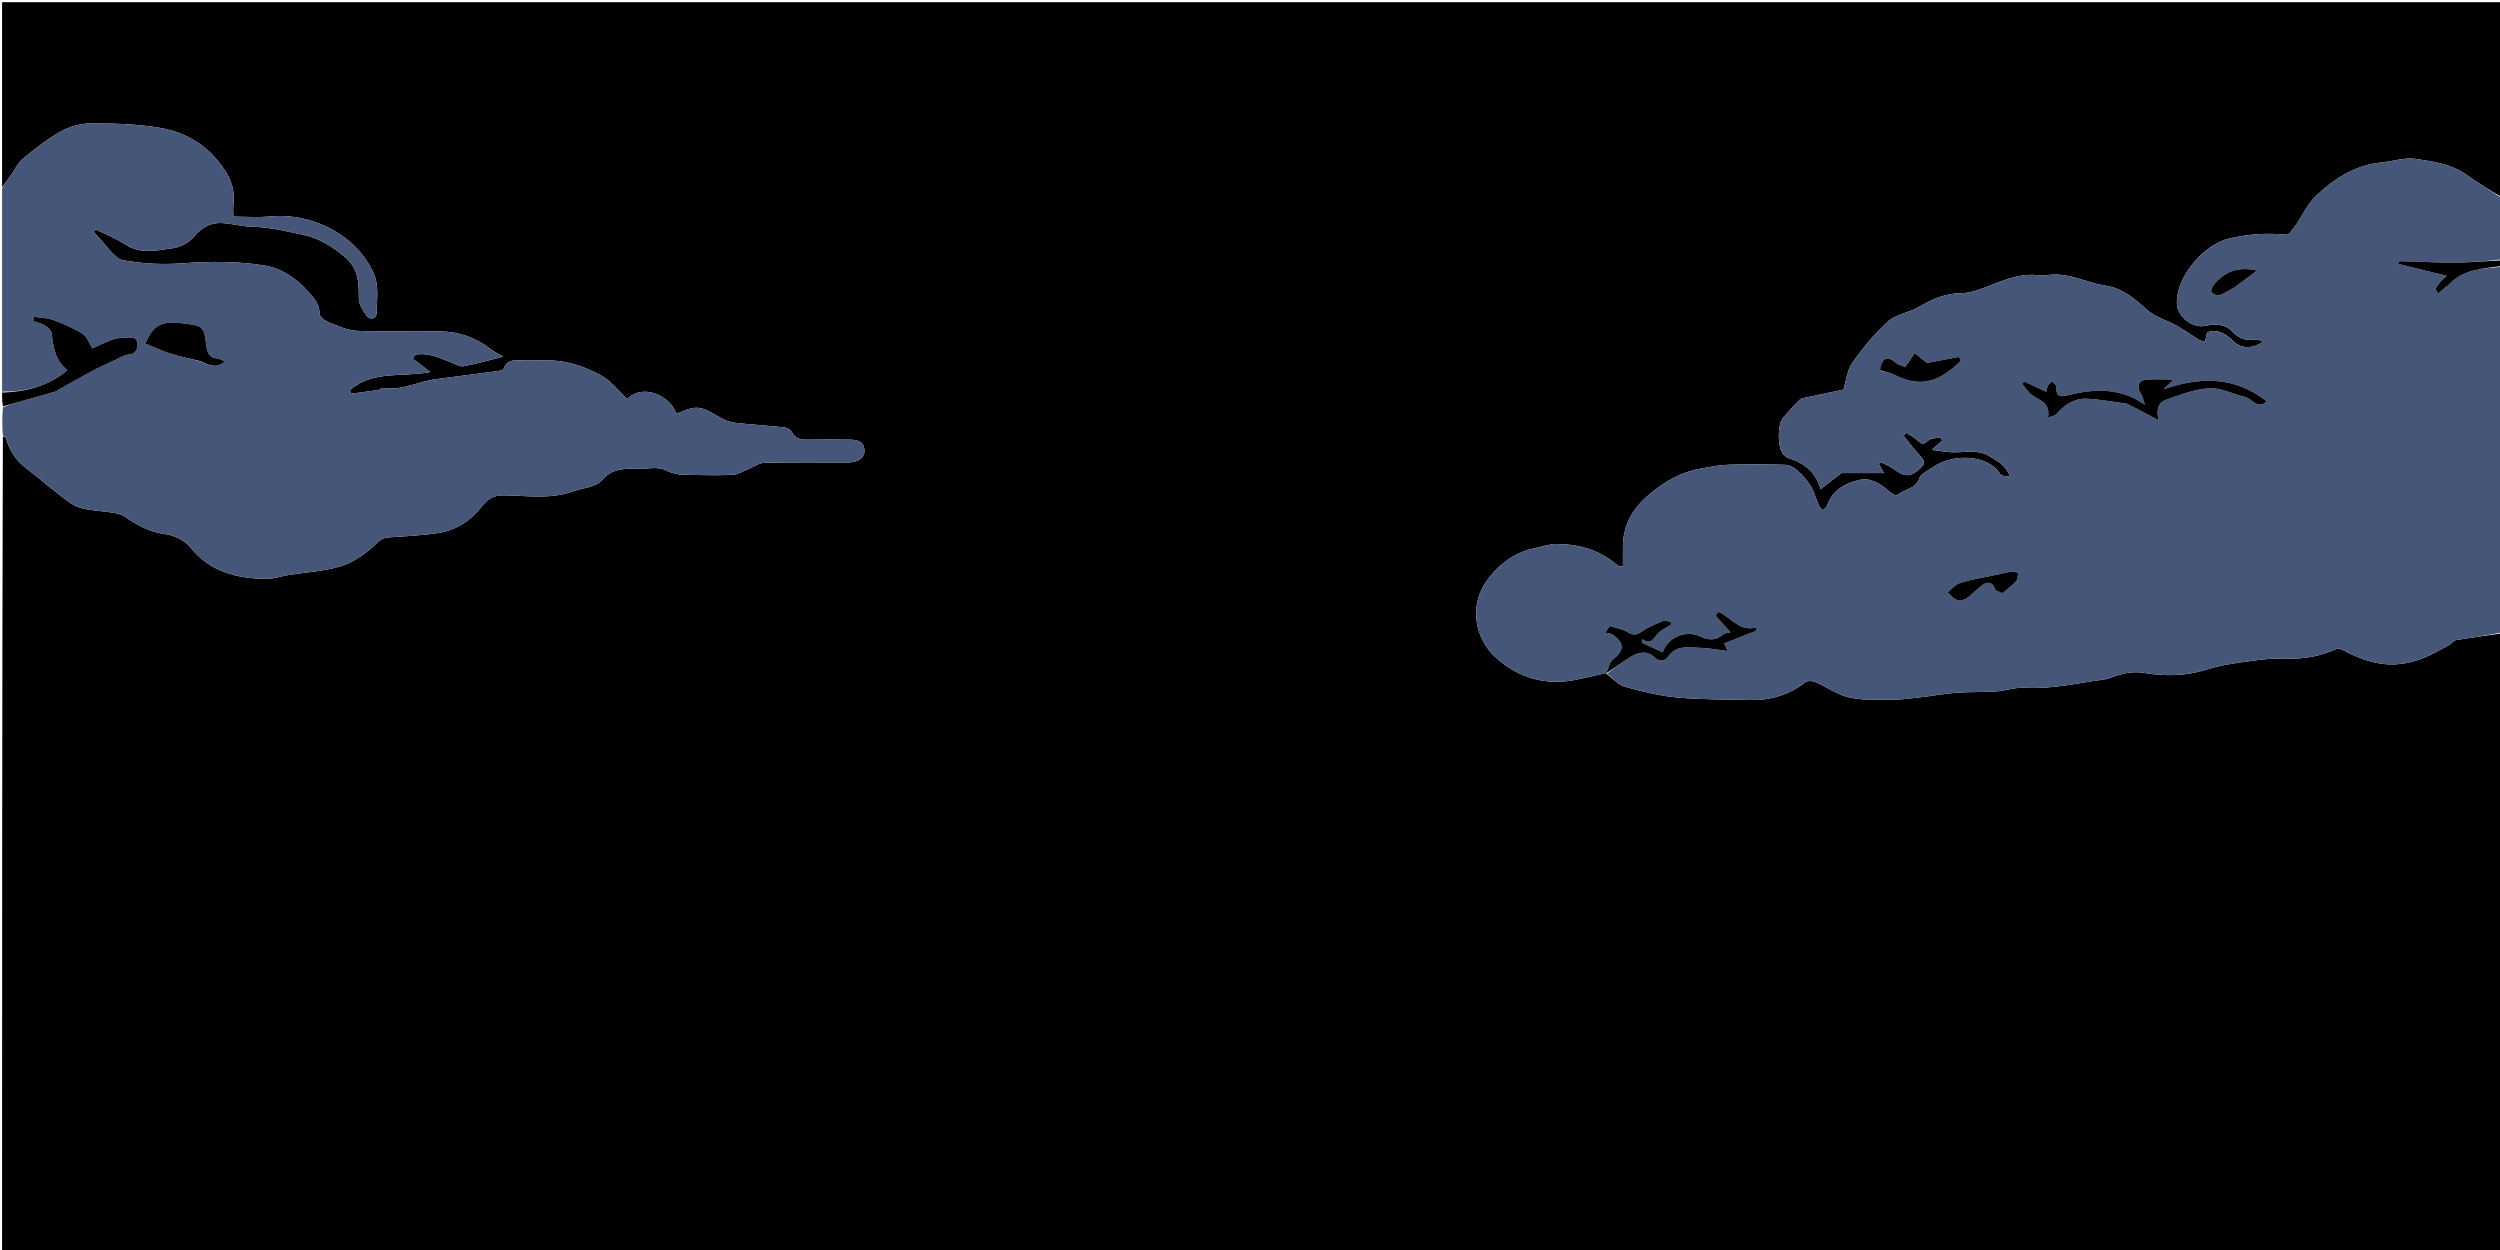 <svg version="1.1" id="Layer_1" xmlns="http://www.w3.org/2000/svg" xmlns:xlink="http://www.w3.org/1999/xlink" x="0px" y="0px"
	 width="100%" viewBox="0 0 1200 600" enable-background="new 0 0 1200 600" xml:space="preserve">
<path fill="#000000" opacity="1" stroke="none" 
	d="
M1201,304 
	C1201,402.978 1201,501.956 1201,600.967 
	C801.112,600.967 401.223,600.967 1,600.967 
	C1,470.641 1,340.282 1.376,209.507 
	C2.142,209.551 2.733,209.95 2.893,210.479 
	C4.629,216.244 7.619,221.054 12.535,224.747 
	C17.878,228.76 22.877,233.23 28.198,237.274 
	C31.392,239.701 34.658,242.531 38.357,243.676 
	C43.322,245.212 48.754,245.186 53.949,246.053 
	C56.063,246.406 58.368,246.918 60.088,248.089 
	C65.908,252.048 71.678,255.403 79.04,256.329 
	C83.35,256.872 88.588,259.226 91.189,262.519 
	C100.709,274.571 113.575,277.608 127.685,277.889 
	C131.284,277.96 134.9,276.593 138.528,276.004 
	C147.018,274.625 155.819,274.256 163.917,271.671 
	C169.948,269.746 175.692,265.635 180.327,261.203 
	C182.454,259.17 183.866,258.137 186.597,257.951 
	C194.55,257.408 202.551,257.041 210.415,255.835 
	C218.992,254.52 225.807,249.99 231.317,243.055 
	C233.572,240.218 236.391,237.717 241.32,237.751 
	C252.422,237.826 263.73,239.805 274.648,235.984 
	C279.504,234.284 285.906,233.918 288.858,230.543 
	C294.051,224.607 299.91,224.916 306.289,225.011 
	C310.774,225.077 316.003,223.842 319.551,225.727 
	C323.92,228.048 327.983,227.89 332.308,227.969 
	C338.804,228.088 345.319,228.257 351.793,227.87 
	C354.31,227.72 356.75,226.145 359.206,225.17 
	C361.789,224.144 364.33,222.205 366.923,222.144 
	C380.245,221.833 393.578,222.022 406.906,221.986 
	C412.025,221.972 415.194,219.713 414.925,216.041 
	C414.578,211.313 410.818,211.098 407.306,211.034 
	C401.31,210.924 395.31,210.93 389.313,211.027 
	C385.709,211.085 382.215,211.435 380.111,207.406 
	C379.538,206.308 377.834,205.297 376.55,205.157 
	C368.617,204.293 360.639,203.832 352.713,202.913 
	C350.288,202.632 347.811,201.636 345.656,200.434 
	C341.249,197.975 337.145,194.671 331.637,196.049 
	C329.241,196.649 326.967,197.735 324.637,198.6 
	C321.915,190.141 308.677,183.787 301.087,191.515 
	C296.867,187.622 293.206,182.697 288.311,180.082 
	C280.409,175.861 271.788,172.832 262.486,172.99 
	C258.988,173.05 255.487,172.957 251.989,173.012 
	C248.014,173.074 243.484,171.828 241.649,177.261 
	C241.52,177.643 240.533,177.853 239.917,177.936 
	C229.744,179.31 219.573,180.7 209.388,181.984 
	C200.704,183.079 192.604,187.778 183.469,186.181 
	C183.012,186.101 182.449,187.042 181.878,187.129 
	C177.374,187.812 172.857,188.402 168.344,189.022 
	C168.245,188.39 168.146,187.759 168.047,187.127 
	C179.102,177.655 193.328,181.179 206.542,178.569 
	C203.609,176.323 200.826,174.192 198.044,172.062 
	C198.503,171.459 198.962,170.856 199.421,170.253 
	C205.796,169.107 211.39,172.014 217.135,174.215 
	C218.922,174.9 220.938,176.111 222.602,175.791 
	C228.689,174.624 234.672,172.913 241.573,171.187 
	C238.992,169.667 237.057,168.793 235.43,167.522 
	C228.304,161.956 220.15,159.203 211.236,159.056 
	C198.009,158.839 184.764,159.33 171.553,158.817 
	C167.065,158.643 162.559,156.599 158.261,154.904 
	C156.296,154.129 153.344,152.092 153.379,150.693 
	C153.504,145.823 150.54,143.016 147.835,139.901 
	C142.398,133.643 134.9,128.791 127.627,127.557 
	C114.606,125.348 100.964,125.403 87.718,126.379 
	C77.819,127.108 68.28,126.625 58.697,124.821 
	C57.032,124.507 55.484,122.916 54.155,121.632 
	C52.372,119.909 50.863,117.902 49.219,116.033 
	C47.762,114.377 46.281,112.743 44.81,111.1 
	C45.187,110.769 45.564,110.438 45.94,110.107 
	C50.727,112.506 55.787,114.486 60.238,117.399 
	C67.698,122.281 75.582,120.078 83.187,119.092 
	C86.848,118.616 91.062,116.192 93.423,113.328 
	C97.12,108.844 101.347,106.766 106.765,107.079 
	C111.573,107.356 116.333,108.75 121.131,108.853 
	C129.539,109.032 137.529,111.02 145.68,112.741 
	C153.342,114.359 159.164,118.224 165.064,122.919 
	C171.892,128.352 172.304,135.264 172.228,143.018 
	C172.198,145.983 174.229,149.363 176.219,151.829 
	C177.821,153.813 180.798,152.898 180.802,150.153 
	C180.81,143.533 182.182,136.838 178.981,130.336 
	C173.51,119.224 164.444,111.801 153.547,107.426 
	C146.187,104.472 137.89,103.069 129.503,103.893 
	C123.811,104.453 118.02,104 112.001,104 
	C112.001,101.391 111.812,99.709 112.031,98.081 
	C113.342,88.342 108.09,80.822 102.251,74.572 
	C95.435,67.275 85.976,62.797 76.13,61.229 
	C65.408,59.521 54.389,59.209 43.502,59.236 
	C38.7,59.248 33.427,60.743 29.216,63.087 
	C22.783,66.67 16.867,71.308 11.173,76.032 
	C8.547,78.211 6.967,81.65 4.914,84.519 
	C3.608,86.345 2.305,88.173 1,90 
	C1,60.342 1,30.685 1,1.053 
	C401,1.053 801,1.053 1201,1.053 
	C1201,32.096 1201,63.087 1200.639,94.515 
	C1194.721,91.208 1189.102,87.553 1183.624,83.696 
	C1176.381,78.596 1167.779,77.527 1159.509,76.274 
	C1154.281,75.481 1148.664,77.433 1143.204,77.962 
	C1130.542,79.188 1120.45,85.742 1111.619,94.089 
	C1107.586,97.901 1105.236,103.464 1101.94,108.103 
	C1100.668,109.894 1098.734,112.823 1097.369,112.68 
	C1088.002,111.695 1079.142,112.334 1069.763,114.55 
	C1057.95,117.341 1044.039,133.14 1044.944,146.213 
	C1045.339,151.918 1052.402,157.598 1058.107,156.463 
	C1063.057,155.478 1067.909,155.171 1071.836,159.411 
	C1074.537,162.327 1077.888,163.633 1081.967,163.062 
	C1083.224,162.886 1084.578,163.397 1086.563,163.696 
	C1081.727,167.572 1075.916,167.429 1072.549,164.211 
	C1068.926,160.749 1065.101,157.576 1059.436,159.531 
	C1059.11,160.976 1058.797,162.366 1058.416,164.06 
	C1057.218,163.673 1056.224,163.541 1055.438,163.065 
	C1050.816,160.265 1046.478,156.843 1041.577,154.701 
	C1037.594,152.96 1033.815,151.589 1030.376,148.525 
	C1024.675,143.445 1018.933,138.342 1010.558,137.094 
	C1001.536,135.75 993.169,130.794 983.589,131.962 
	C981.454,132.222 979.253,132.121 977.097,131.978 
	C969.608,131.48 962.885,134.031 956.079,136.7 
	C951.322,138.565 946.249,140.698 941.299,140.745 
	C933.565,140.817 927.317,143.645 920.944,147.392 
	C916.326,150.106 910.204,150.8 906.388,154.22 
	C899.915,160.018 894.233,166.905 889.214,174.035 
	C886.609,177.736 886.135,182.938 884.831,187.042 
	C878.432,188.37 871.886,189.702 865.359,191.12 
	C864.617,191.281 863.849,191.804 863.315,192.369 
	C860.807,195.029 858.319,197.713 855.931,200.48 
	C853.026,203.847 853.154,215.198 856.103,218.243 
	C856.757,218.918 857.57,219.612 858.439,219.877 
	C866.047,222.2 871.639,226.568 873.834,234.823 
	C877.698,231.843 881.489,228.919 883.866,227.085 
	C891.733,227.085 898.059,227.085 904.299,227.085 
	C903.577,225.837 902.724,224.363 901.872,222.889 
	C902.196,222.538 902.52,222.188 902.845,221.837 
	C904.202,222.5 905.577,223.127 906.912,223.832 
	C911.075,226.029 914.391,230.763 920.228,226.075 
	C924.038,223.016 924.716,222.107 921.137,218.204 
	C918.507,215.336 916.181,212.189 913.719,209.166 
	C914.135,208.678 914.551,208.19 914.968,207.702 
	C916.732,208.854 918.68,209.806 920.212,211.211 
	C922.011,212.861 923.109,213.857 925.431,211.527 
	C926.722,210.231 929.496,210.414 931.601,209.93 
	C931.802,210.477 932.003,211.023 932.203,211.569 
	C930.867,212.735 929.531,213.901 927.197,215.937 
	C930.663,216.389 932.997,216.745 935.343,216.99 
	C941.935,217.678 948.911,215.189 955.098,219.042 
	C958.91,221.417 963.034,223.626 964.736,228.584 
	C962.959,228.669 960.816,228.601 960.149,227.574 
	C953.527,217.387 936.285,218.089 927.862,224.27 
	C925.59,225.937 922.082,227.249 921.367,229.447 
	C919.572,234.968 913.877,234.594 910.649,237.735 
	C910.284,238.09 907.933,236.93 906.926,236.009 
	C902.855,232.283 897.966,229.18 892.709,230.329 
	C885.833,231.831 879.479,235.25 876.936,242.886 
	C876.664,243.704 875.519,244.232 874.779,244.895 
	C874.175,244.081 873.394,243.345 873,242.441 
	C871.666,239.382 870.847,236.03 869.114,233.234 
	C867.332,230.357 864.905,227.784 862.378,225.501 
	C860.966,224.225 858.794,223.161 856.935,223.112 
	C847.778,222.871 838.604,222.797 829.45,223.088 
	C824.992,223.229 820.543,224.179 816.127,224.971 
	C806.595,226.679 798.666,231.315 791.316,237.622 
	C783.423,244.395 778.92,252.361 778.997,262.809 
	C779.019,265.815 779,268.822 779,271.8 
	C777.726,271.8 777.539,271.849 777.399,271.79 
	C776.968,271.608 776.487,271.462 776.143,271.166 
	C767.792,263.988 757.862,261.163 747.117,261.106 
	C743.846,261.089 740.577,262.375 737.293,262.993 
	C728.083,264.727 721,269.609 715.091,276.849 
	C704.02,290.414 708.331,306.803 717.939,315.57 
	C728.49,325.198 741.772,329.314 756.431,326.285 
	C761.314,325.277 766.176,324.162 771.017,323.063 
	C770.986,323.03 770.92,322.969 771.064,323.301 
	C774.152,325.713 776.824,328.768 780.095,329.682 
	C788.271,331.967 796.65,334.028 805.074,334.804 
	C816.622,335.868 828.287,335.672 839.903,335.997 
	C849.801,336.274 858.703,333.585 866.604,327.438 
	C867.631,326.639 870.03,326.802 871.414,327.4 
	C876.876,329.761 881.954,333.534 887.615,334.778 
	C894.3,336.246 901.441,335.861 908.383,335.854 
	C912.986,335.849 917.599,335.187 922.189,334.656 
	C927.759,334.011 933.289,332.931 938.872,332.522 
	C945.266,332.053 951.711,332.311 958.108,331.879 
	C962.577,331.578 967.044,329.904 971.441,330.145 
	C982.888,330.771 993.971,328.63 1005.129,326.851 
	C1007.561,326.463 1010.097,326.334 1012.385,325.521 
	C1017.747,323.617 1023.006,321.98 1028.87,322.96 
	C1039.148,324.677 1049.249,324.601 1059.447,321.318 
	C1066.648,318.999 1074.359,318.126 1081.907,317.069 
	C1087.291,316.315 1092.799,315.893 1098.222,316.101 
	C1106.522,316.419 1114.249,314.776 1121.751,311.377 
	C1122.583,311 1124.117,311.765 1125.158,312.317 
	C1132.968,316.457 1141.171,319.362 1150.092,318.887 
	C1154.197,318.669 1158.404,317.684 1162.263,316.241 
	C1166.81,314.54 1171.057,312.017 1175.377,309.741 
	C1176.64,309.075 1177.611,307.475 1178.879,307.26 
	C1186.226,306.015 1193.621,305.056 1201,304 
z"/>
<path fill="#455679" opacity="1" stroke="none" 
	d="
M1201,303.531 
	C1193.621,305.056 1186.226,306.015 1178.879,307.26 
	C1177.611,307.475 1176.64,309.075 1175.377,309.741 
	C1171.057,312.017 1166.81,314.54 1162.263,316.241 
	C1158.404,317.684 1154.197,318.669 1150.092,318.887 
	C1141.171,319.362 1132.968,316.457 1125.158,312.317 
	C1124.117,311.765 1122.583,311 1121.751,311.377 
	C1114.249,314.776 1106.522,316.419 1098.222,316.101 
	C1092.799,315.893 1087.291,316.315 1081.907,317.069 
	C1074.359,318.126 1066.648,318.999 1059.447,321.318 
	C1049.249,324.601 1039.148,324.677 1028.87,322.96 
	C1023.006,321.98 1017.747,323.617 1012.385,325.521 
	C1010.097,326.334 1007.561,326.463 1005.129,326.851 
	C993.971,328.63 982.888,330.771 971.441,330.145 
	C967.044,329.904 962.577,331.578 958.108,331.879 
	C951.711,332.311 945.266,332.053 938.872,332.522 
	C933.289,332.931 927.759,334.011 922.189,334.656 
	C917.599,335.187 912.986,335.849 908.383,335.854 
	C901.441,335.861 894.3,336.246 887.615,334.778 
	C881.954,333.534 876.876,329.761 871.414,327.4 
	C870.03,326.802 867.631,326.639 866.604,327.438 
	C858.703,333.585 849.801,336.274 839.903,335.997 
	C828.287,335.672 816.622,335.868 805.074,334.804 
	C796.65,334.028 788.271,331.967 780.095,329.682 
	C776.824,328.768 774.152,325.713 771.443,323.303 
	C775.445,320.334 779.072,317.457 783.019,315.125 
	C786.602,313.007 790.706,312.167 794.073,315.463 
	C796.552,317.891 799.185,317.344 800.525,315.375 
	C804.565,309.438 810.435,310.833 815.893,310.94 
	C820.179,311.024 824.449,311.912 829.164,312.498 
	C828.759,311.353 828.589,310.747 828.331,310.182 
	C828.067,309.604 827.717,309.066 827.596,308.851 
	C832.951,306.738 837.965,304.759 842.979,302.781 
	C843.081,302.197 843.183,301.613 843.285,301.03 
	C834.97,303.723 830.998,296.181 824.866,293.729 
	C824.379,294.312 823.893,294.895 823.407,295.478 
	C825.803,298.129 828.2,300.781 830.63,303.469 
	C829.41,303.831 827.897,303.861 827.001,304.62 
	C823.341,307.72 820.118,307.348 815.75,305.354 
	C808.824,302.193 799.992,306.412 798.148,313.168 
	C794.77,311.59 791.474,310.051 788.177,308.511 
	C788.265,307.952 788.353,307.393 788.441,306.835 
	C792.442,309.548 793.589,306.599 795.576,304.351 
	C797.337,302.359 800.068,301.226 802.371,299.714 
	C802.148,299.25 801.924,298.786 801.701,298.323 
	C800.426,298.26 798.971,297.767 797.909,298.213 
	C794.521,299.633 791.014,301.033 788.059,303.148 
	C785.451,305.016 783.723,304.982 781.04,303.334 
	C778.59,301.829 775.489,301.381 772.675,300.466 
	C771.944,301.543 771.213,302.62 770.481,303.697 
	C771.64,303.95 773.027,303.88 773.922,304.51 
	C779.927,308.739 779.76,312.027 774.217,316.558 
	C772.516,317.948 772.069,320.874 771.047,323.096 
	C766.176,324.162 761.314,325.277 756.431,326.285 
	C741.772,329.314 728.49,325.198 717.939,315.57 
	C708.331,306.803 704.02,290.414 715.091,276.849 
	C721,269.609 728.083,264.727 737.293,262.993 
	C740.577,262.375 743.846,261.089 747.117,261.106 
	C757.862,261.163 767.792,263.988 776.143,271.166 
	C776.487,271.462 776.968,271.608 777.399,271.79 
	C777.539,271.849 777.726,271.8 779,271.8 
	C779,268.822 779.019,265.815 778.997,262.809 
	C778.92,252.361 783.423,244.395 791.316,237.622 
	C798.666,231.315 806.595,226.679 816.127,224.971 
	C820.543,224.179 824.992,223.229 829.45,223.088 
	C838.604,222.797 847.778,222.871 856.935,223.112 
	C858.794,223.161 860.966,224.225 862.378,225.501 
	C864.905,227.784 867.332,230.357 869.114,233.234 
	C870.847,236.03 871.666,239.382 873,242.441 
	C873.394,243.345 874.175,244.081 874.779,244.895 
	C875.519,244.232 876.664,243.704 876.936,242.886 
	C879.479,235.25 885.833,231.831 892.709,230.329 
	C897.966,229.18 902.855,232.283 906.926,236.009 
	C907.933,236.93 910.284,238.09 910.649,237.735 
	C913.877,234.594 919.572,234.968 921.367,229.447 
	C922.082,227.249 925.59,225.937 927.862,224.27 
	C936.285,218.089 953.527,217.387 960.149,227.574 
	C960.816,228.601 962.959,228.669 964.736,228.584 
	C963.034,223.626 958.91,221.417 955.098,219.042 
	C948.911,215.189 941.935,217.678 935.343,216.99 
	C932.997,216.745 930.663,216.389 927.197,215.937 
	C929.531,213.901 930.867,212.735 932.203,211.569 
	C932.003,211.023 931.802,210.477 931.601,209.93 
	C929.496,210.414 926.722,210.231 925.431,211.527 
	C923.109,213.857 922.011,212.861 920.212,211.211 
	C918.68,209.806 916.732,208.854 914.968,207.702 
	C914.551,208.19 914.135,208.678 913.719,209.166 
	C916.181,212.189 918.507,215.336 921.137,218.204 
	C924.716,222.107 924.038,223.016 920.228,226.075 
	C914.391,230.763 911.075,226.029 906.912,223.832 
	C905.577,223.127 904.202,222.5 902.845,221.837 
	C902.52,222.188 902.196,222.538 901.872,222.889 
	C902.724,224.363 903.577,225.837 904.299,227.085 
	C898.059,227.085 891.733,227.085 883.866,227.085 
	C881.489,228.919 877.698,231.843 873.834,234.823 
	C871.639,226.568 866.047,222.2 858.439,219.877 
	C857.57,219.612 856.757,218.918 856.103,218.243 
	C853.154,215.198 853.026,203.847 855.931,200.48 
	C858.319,197.713 860.807,195.029 863.315,192.369 
	C863.849,191.804 864.617,191.281 865.359,191.12 
	C871.886,189.702 878.432,188.37 884.831,187.042 
	C886.135,182.938 886.609,177.736 889.214,174.035 
	C894.233,166.905 899.915,160.018 906.388,154.22 
	C910.204,150.8 916.326,150.106 920.944,147.392 
	C927.317,143.645 933.565,140.817 941.299,140.745 
	C946.249,140.698 951.322,138.565 956.079,136.7 
	C962.885,134.031 969.608,131.48 977.097,131.978 
	C979.253,132.121 981.454,132.222 983.589,131.962 
	C993.169,130.794 1001.536,135.75 1010.558,137.094 
	C1018.933,138.342 1024.675,143.445 1030.376,148.525 
	C1033.815,151.589 1037.594,152.96 1041.577,154.701 
	C1046.478,156.843 1050.816,160.265 1055.438,163.065 
	C1056.224,163.541 1057.218,163.673 1058.416,164.06 
	C1058.797,162.366 1059.11,160.976 1059.436,159.531 
	C1065.101,157.576 1068.926,160.749 1072.549,164.211 
	C1075.916,167.429 1081.727,167.572 1086.563,163.696 
	C1084.578,163.397 1083.224,162.886 1081.967,163.062 
	C1077.888,163.633 1074.537,162.327 1071.836,159.411 
	C1067.909,155.171 1063.057,155.478 1058.107,156.463 
	C1052.402,157.598 1045.339,151.918 1044.944,146.213 
	C1044.039,133.14 1057.95,117.341 1069.763,114.55 
	C1079.142,112.334 1088.002,111.695 1097.369,112.68 
	C1098.734,112.823 1100.668,109.894 1101.94,108.103 
	C1105.236,103.464 1107.586,97.901 1111.619,94.089 
	C1120.45,85.742 1130.542,79.188 1143.204,77.962 
	C1148.664,77.433 1154.281,75.481 1159.509,76.274 
	C1167.779,77.527 1176.381,78.596 1183.624,83.696 
	C1189.102,87.553 1194.721,91.208 1200.639,94.976 
	C1201,104.688 1201,114.375 1200.532,124.531 
	C1193.82,125.353 1187.577,125.712 1181.332,126.056 
	C1179.933,126.134 1178.528,126.243 1177.13,126.198 
	C1168.74,125.927 1160.353,125.605 1151.962,125.363 
	C1151.693,125.356 1151.403,126.032 1150.929,126.636 
	C1158.461,128.48 1165.811,130.28 1174.43,132.391 
	C1172.576,134.074 1172.075,134.416 1171.721,134.872 
	C1170.791,136.073 1169.729,137.239 1169.138,138.6 
	C1168.928,139.083 1169.923,140.09 1170.368,140.858 
	C1171.441,139.919 1172.502,138.965 1173.592,138.046 
	C1174.091,137.625 1174.73,137.347 1175.163,136.873 
	C1182.164,129.207 1191.71,128.979 1201,128 
	C1201,186.354 1201,244.708 1201,303.531 
M1021.506,193.932 
	C1024.614,195.588 1027.723,197.241 1030.83,198.901 
	C1032.313,199.693 1033.789,200.498 1036.054,201.721 
	C1035.009,196.219 1035.945,193.193 1039.765,191.852 
	C1046.514,189.481 1053.48,186.753 1060.476,186.369 
	C1066.053,186.063 1071.776,189.167 1077.498,190.479 
	C1080.921,191.264 1083.314,196.746 1088.094,192.714 
	C1072.569,180.395 1055.808,180.847 1038.436,186.895 
	C1039.703,185.686 1040.971,184.476 1043.35,182.204 
	C1037.687,182.204 1033.659,181.839 1029.734,182.315 
	C1026.303,182.73 1025.539,186.071 1027.583,188.915 
	C1028.46,190.136 1028.698,191.816 1029.572,194.252 
	C1026.922,192.701 1025.513,191.723 1023.983,191.004 
	C1014.101,186.361 1003.529,186.946 993.658,189.501 
	C987.948,190.979 987.116,190.156 986.87,185.243 
	C986.833,184.501 985.586,183.819 984.898,183.109 
	C984.281,183.719 983.484,184.232 983.094,184.963 
	C982.617,185.858 982.48,186.935 982.159,188.066 
	C978.39,186.272 975.055,184.685 971.72,183.098 
	C971.35,183.467 970.979,183.836 970.609,184.205 
	C971.773,185.658 972.851,187.19 974.117,188.548 
	C977.418,192.089 984.555,192.315 983.023,200.476 
	C984.88,199.719 986.269,199.574 986.959,198.803 
	C990.906,194.396 995.615,191.125 1001.6,191.38 
	C1007.995,191.653 1014.348,192.913 1021.506,193.932 
M902.68,178.007 
	C904.699,178.526 906.902,178.69 908.708,179.622 
	C919.474,185.18 927.731,184.485 937.015,176.949 
	C938.463,175.774 939.814,174.479 941.209,173.24 
	C940.915,172.604 940.62,171.968 940.326,171.332 
	C935.441,172.253 930.556,173.175 924.945,174.233 
	C923.868,173.355 921.716,171.603 919.095,169.467 
	C917.553,171.729 916.251,173.639 914.569,176.106 
	C913.391,175.627 911.527,175.313 910.26,174.273 
	C905.896,170.69 903.425,171.563 902.68,178.007 
M961.732,284.459 
	C963.781,282.634 966.009,280.965 967.794,278.911 
	C968.58,278.007 968.465,276.32 968.758,274.988 
	C967.728,274.766 966.653,274.238 965.676,274.381 
	C963.039,274.768 960.444,275.441 957.832,276 
	C952.183,277.207 946.438,278.096 940.932,279.77 
	C938.608,280.477 936.786,282.836 934.832,284.368 
	C936.683,285.936 937.79,287.488 939.233,287.92 
	C940.623,288.337 942.71,288.092 943.877,287.268 
	C946.894,285.138 949.354,282.169 952.479,280.259 
	C954.061,279.292 956.581,279.468 957.455,282.535 
	C957.747,283.559 959.817,284.076 961.732,284.459 
M1073.067,137.5 
	C1076.157,135.207 1079.247,132.915 1083.406,129.83 
	C1073.743,127.722 1067.604,130.687 1062.647,136.642 
	C1061.864,137.582 1061.066,139.663 1061.513,140.216 
	C1062.281,141.165 1064.256,142.028 1065.31,141.677 
	C1067.833,140.84 1070.115,139.275 1073.067,137.5 
z"/>
<path fill="#455679" opacity="1" stroke="none" 
	d="
M1,90.469 
	C2.305,88.173 3.608,86.345 4.914,84.519 
	C6.967,81.65 8.547,78.211 11.173,76.032 
	C16.867,71.308 22.783,66.67 29.216,63.087 
	C33.427,60.743 38.7,59.248 43.502,59.236 
	C54.389,59.209 65.408,59.521 76.13,61.229 
	C85.976,62.797 95.435,67.275 102.251,74.572 
	C108.09,80.822 113.342,88.342 112.031,98.081 
	C111.812,99.709 112.001,101.391 112.001,104 
	C118.02,104 123.811,104.453 129.503,103.893 
	C137.89,103.069 146.187,104.472 153.547,107.426 
	C164.444,111.801 173.51,119.224 178.981,130.336 
	C182.182,136.838 180.81,143.533 180.802,150.153 
	C180.798,152.898 177.821,153.813 176.219,151.829 
	C174.229,149.363 172.198,145.983 172.228,143.018 
	C172.304,135.264 171.892,128.352 165.064,122.919 
	C159.164,118.224 153.342,114.359 145.68,112.741 
	C137.529,111.02 129.539,109.032 121.131,108.853 
	C116.333,108.75 111.573,107.356 106.765,107.079 
	C101.347,106.766 97.12,108.844 93.423,113.328 
	C91.062,116.192 86.848,118.616 83.187,119.092 
	C75.582,120.078 67.698,122.281 60.238,117.399 
	C55.787,114.486 50.727,112.506 45.94,110.107 
	C45.564,110.438 45.187,110.769 44.81,111.1 
	C46.281,112.743 47.762,114.377 49.219,116.033 
	C50.863,117.902 52.372,119.909 54.155,121.632 
	C55.484,122.916 57.032,124.507 58.697,124.821 
	C68.28,126.625 77.819,127.108 87.718,126.379 
	C100.964,125.403 114.606,125.348 127.627,127.557 
	C134.9,128.791 142.398,133.643 147.835,139.901 
	C150.54,143.016 153.504,145.823 153.379,150.693 
	C153.344,152.092 156.296,154.129 158.261,154.904 
	C162.559,156.599 167.065,158.643 171.553,158.817 
	C184.764,159.33 198.009,158.839 211.236,159.056 
	C220.15,159.203 228.304,161.956 235.43,167.522 
	C237.057,168.793 238.992,169.667 241.573,171.187 
	C234.672,172.913 228.689,174.624 222.602,175.791 
	C220.938,176.111 218.922,174.9 217.135,174.215 
	C211.39,172.014 205.796,169.107 199.421,170.253 
	C198.962,170.856 198.503,171.459 198.044,172.062 
	C200.826,174.192 203.609,176.323 206.542,178.569 
	C193.328,181.179 179.102,177.655 168.047,187.127 
	C168.146,187.759 168.245,188.39 168.344,189.022 
	C172.857,188.402 177.374,187.812 181.878,187.129 
	C182.449,187.042 183.012,186.101 183.469,186.181 
	C192.604,187.778 200.704,183.079 209.388,181.984 
	C219.573,180.7 229.744,179.31 239.917,177.936 
	C240.533,177.853 241.52,177.643 241.649,177.261 
	C243.484,171.828 248.014,173.074 251.989,173.012 
	C255.487,172.957 258.988,173.05 262.486,172.99 
	C271.788,172.832 280.409,175.861 288.311,180.082 
	C293.206,182.697 296.867,187.622 301.087,191.515 
	C308.677,183.787 321.915,190.141 324.637,198.6 
	C326.967,197.735 329.241,196.649 331.637,196.049 
	C337.145,194.671 341.249,197.975 345.656,200.434 
	C347.811,201.636 350.288,202.632 352.713,202.913 
	C360.639,203.832 368.617,204.293 376.55,205.157 
	C377.834,205.297 379.538,206.308 380.111,207.406 
	C382.215,211.435 385.709,211.085 389.313,211.027 
	C395.31,210.93 401.31,210.924 407.306,211.034 
	C410.818,211.098 414.578,211.313 414.925,216.041 
	C415.194,219.713 412.025,221.972 406.906,221.986 
	C393.578,222.022 380.245,221.833 366.923,222.144 
	C364.33,222.205 361.789,224.144 359.206,225.17 
	C356.75,226.145 354.31,227.72 351.793,227.87 
	C345.319,228.257 338.804,228.088 332.308,227.969 
	C327.983,227.89 323.92,228.048 319.551,225.727 
	C316.003,223.842 310.774,225.077 306.289,225.011 
	C299.91,224.916 294.051,224.607 288.858,230.543 
	C285.906,233.918 279.504,234.284 274.648,235.984 
	C263.73,239.805 252.422,237.826 241.32,237.751 
	C236.391,237.717 233.572,240.218 231.317,243.055 
	C225.807,249.99 218.992,254.52 210.415,255.835 
	C202.551,257.041 194.55,257.408 186.597,257.951 
	C183.866,258.137 182.454,259.17 180.327,261.203 
	C175.692,265.635 169.948,269.746 163.917,271.671 
	C155.819,274.256 147.018,274.625 138.528,276.004 
	C134.9,276.593 131.284,277.96 127.685,277.889 
	C113.575,277.608 100.709,274.571 91.189,262.519 
	C88.588,259.226 83.35,256.872 79.04,256.329 
	C71.678,255.403 65.908,252.048 60.088,248.089 
	C58.368,246.918 56.063,246.406 53.949,246.053 
	C48.754,245.186 43.322,245.212 38.357,243.676 
	C34.658,242.531 31.392,239.701 28.198,237.274 
	C22.877,233.23 17.878,228.76 12.535,224.747 
	C7.619,221.054 4.629,216.244 2.893,210.479 
	C2.733,209.95 2.142,209.551 1.376,209.046 
	C1,204.643 1,200.286 1.416,195.464 
	C4.105,194.337 6.375,193.663 8.653,193.015 
	C14.829,191.259 21.011,189.52 27.183,187.749 
	C27.462,187.669 27.644,187.298 27.917,187.145 
	C33.374,184.093 38.801,180.982 44.315,178.035 
	C47.64,176.258 51.084,174.697 54.509,173.116 
	C56.909,172.008 59.299,170.433 61.817,170.143 
	C64.896,169.788 65.781,168.3 65.962,165.702 
	C66.164,162.804 64.564,161.818 61.953,162.02 
	C59.494,162.21 56.896,162.051 54.619,162.817 
	C50.818,164.096 47.223,165.989 44.33,167.273 
	C42.76,164.786 41.816,161.642 39.721,160.315 
	C35.343,157.541 30.463,155.44 25.581,153.623 
	C22.705,152.553 19.429,152.558 16.332,152.08 
	C16.189,152.779 16.046,153.479 15.903,154.179 
	C17.792,154.804 19.871,155.125 21.511,156.148 
	C22.929,157.032 24.695,158.627 24.844,160.059 
	C25.529,166.672 26.533,173.017 32.372,177.713 
	C22.98,185.486 12.443,188.107 1,188 
	C1,155.646 1,123.292 1,90.469 
M96.821,173.718 
	C101.833,176.2 104.593,176.23 107.923,173.587 
	C106.605,173.021 105.48,172.177 104.304,172.098 
	C100.577,171.849 99.433,169.226 99.074,166.315 
	C97.973,157.387 97.831,156.418 89.308,155.386 
	C79.462,154.194 74.146,154.179 69.8,164.925 
	C73.908,166.582 77.931,168.51 82.145,169.823 
	C86.73,171.251 91.492,172.106 96.821,173.718 
z"/>
<path fill="#000000" opacity="1" stroke="none" 
	d="
M1,188.438 
	C12.443,188.107 22.98,185.486 32.372,177.713 
	C26.533,173.017 25.529,166.672 24.844,160.059 
	C24.695,158.627 22.929,157.032 21.511,156.148 
	C19.871,155.125 17.792,154.804 15.903,154.179 
	C16.046,153.479 16.189,152.779 16.332,152.08 
	C19.429,152.558 22.705,152.553 25.581,153.623 
	C30.463,155.44 35.343,157.541 39.721,160.315 
	C41.816,161.642 42.76,164.786 44.33,167.273 
	C47.223,165.989 50.818,164.096 54.619,162.817 
	C56.896,162.051 59.494,162.21 61.953,162.02 
	C64.564,161.818 66.164,162.804 65.962,165.702 
	C65.781,168.3 64.896,169.788 61.817,170.143 
	C59.299,170.433 56.909,172.008 54.509,173.116 
	C51.084,174.697 47.64,176.258 44.315,178.035 
	C38.801,180.982 33.374,184.093 27.917,187.145 
	C27.644,187.298 27.462,187.669 27.183,187.749 
	C21.011,189.52 14.829,191.259 8.653,193.015 
	C6.375,193.663 4.105,194.337 1.416,194.999 
	C1,192.958 1,190.917 1,188.438 
z"/>
<path fill="#000000" opacity="1" stroke="none" 
	d="
M1201,127.625 
	C1191.71,128.979 1182.164,129.207 1175.163,136.873 
	C1174.73,137.347 1174.091,137.625 1173.592,138.046 
	C1172.502,138.965 1171.441,139.919 1170.368,140.858 
	C1169.923,140.09 1168.928,139.083 1169.138,138.6 
	C1169.729,137.239 1170.791,136.073 1171.721,134.872 
	C1172.075,134.416 1172.576,134.074 1174.43,132.391 
	C1165.811,130.28 1158.461,128.48 1150.929,126.636 
	C1151.403,126.032 1151.693,125.356 1151.962,125.363 
	C1160.353,125.605 1168.74,125.927 1177.13,126.198 
	C1178.528,126.243 1179.933,126.134 1181.332,126.056 
	C1187.577,125.712 1193.82,125.353 1200.532,125 
	C1201,125.75 1201,126.5 1201,127.625 
z"/>
<path fill="#000000" opacity="1" stroke="none" 
	d="
M1021.112,193.837 
	C1014.348,192.913 1007.995,191.653 1001.6,191.38 
	C995.615,191.125 990.906,194.396 986.959,198.803 
	C986.269,199.574 984.88,199.719 983.023,200.476 
	C984.555,192.315 977.418,192.089 974.117,188.548 
	C972.851,187.19 971.773,185.658 970.609,184.205 
	C970.979,183.836 971.35,183.467 971.72,183.098 
	C975.055,184.685 978.39,186.272 982.159,188.066 
	C982.48,186.935 982.617,185.858 983.094,184.963 
	C983.484,184.232 984.281,183.719 984.898,183.109 
	C985.586,183.819 986.833,184.501 986.87,185.243 
	C987.116,190.156 987.948,190.979 993.658,189.501 
	C1003.529,186.946 1014.101,186.361 1023.983,191.004 
	C1025.513,191.723 1026.922,192.701 1029.572,194.252 
	C1028.698,191.816 1028.46,190.136 1027.583,188.915 
	C1025.539,186.071 1026.303,182.73 1029.734,182.315 
	C1033.659,181.839 1037.687,182.204 1043.35,182.204 
	C1040.971,184.476 1039.703,185.686 1038.436,186.895 
	C1055.808,180.847 1072.569,180.395 1088.094,192.714 
	C1083.314,196.746 1080.921,191.264 1077.498,190.479 
	C1071.776,189.167 1066.053,186.063 1060.476,186.369 
	C1053.48,186.753 1046.514,189.481 1039.765,191.852 
	C1035.945,193.193 1035.009,196.219 1036.054,201.721 
	C1033.789,200.498 1032.313,199.693 1030.83,198.901 
	C1027.723,197.241 1024.614,195.588 1021.112,193.837 
z"/>
<path fill="#000000" opacity="1" stroke="none" 
	d="
M771.017,323.063 
	C772.069,320.874 772.516,317.948 774.217,316.558 
	C779.76,312.027 779.927,308.739 773.922,304.51 
	C773.027,303.88 771.64,303.95 770.481,303.697 
	C771.213,302.62 771.944,301.543 772.675,300.466 
	C775.489,301.381 778.59,301.829 781.04,303.334 
	C783.723,304.982 785.451,305.016 788.059,303.148 
	C791.014,301.033 794.521,299.633 797.909,298.213 
	C798.971,297.767 800.426,298.26 801.701,298.323 
	C801.924,298.786 802.148,299.25 802.371,299.714 
	C800.068,301.226 797.337,302.359 795.576,304.351 
	C793.589,306.599 792.442,309.548 788.441,306.835 
	C788.353,307.393 788.265,307.952 788.177,308.511 
	C791.474,310.051 794.77,311.59 798.148,313.168 
	C799.992,306.412 808.824,302.193 815.75,305.354 
	C820.118,307.348 823.341,307.72 827.001,304.62 
	C827.897,303.861 829.41,303.831 830.63,303.469 
	C828.2,300.781 825.803,298.129 823.407,295.478 
	C823.893,294.895 824.379,294.312 824.866,293.729 
	C830.998,296.181 834.97,303.723 843.285,301.03 
	C843.183,301.613 843.081,302.197 842.979,302.781 
	C837.965,304.759 832.951,306.738 827.596,308.851 
	C827.717,309.066 828.067,309.604 828.331,310.182 
	C828.589,310.747 828.759,311.353 829.164,312.498 
	C824.449,311.912 820.179,311.024 815.893,310.94 
	C810.435,310.833 804.565,309.438 800.525,315.375 
	C799.185,317.344 796.552,317.891 794.073,315.463 
	C790.706,312.167 786.602,313.007 783.019,315.125 
	C779.072,317.457 775.445,320.334 771.3,322.971 
	C770.92,322.969 770.986,323.03 771.017,323.063 
z"/>
<path fill="#000000" opacity="1" stroke="none" 
	d="
M902.453,177.688 
	C903.425,171.563 905.896,170.69 910.26,174.273 
	C911.527,175.313 913.391,175.627 914.569,176.106 
	C916.251,173.639 917.553,171.729 919.095,169.467 
	C921.716,171.603 923.868,173.355 924.945,174.233 
	C930.556,173.175 935.441,172.253 940.326,171.332 
	C940.62,171.968 940.915,172.604 941.209,173.24 
	C939.814,174.479 938.463,175.774 937.015,176.949 
	C927.731,184.485 919.474,185.18 908.708,179.622 
	C906.902,178.69 904.699,178.526 902.453,177.688 
z"/>
<path fill="#000000" opacity="1" stroke="none" 
	d="
M961.403,284.642 
	C959.817,284.076 957.747,283.559 957.455,282.535 
	C956.581,279.468 954.061,279.292 952.479,280.259 
	C949.354,282.169 946.894,285.138 943.877,287.268 
	C942.71,288.092 940.623,288.337 939.233,287.92 
	C937.79,287.488 936.683,285.936 934.832,284.368 
	C936.786,282.836 938.608,280.477 940.932,279.77 
	C946.438,278.096 952.183,277.207 957.832,276 
	C960.444,275.441 963.039,274.768 965.676,274.381 
	C966.653,274.238 967.728,274.766 968.758,274.988 
	C968.465,276.32 968.58,278.007 967.794,278.911 
	C966.009,280.965 963.781,282.634 961.403,284.642 
z"/>
<path fill="#000000" opacity="1" stroke="none" 
	d="
M1072.781,137.752 
	C1070.115,139.275 1067.833,140.84 1065.31,141.677 
	C1064.256,142.028 1062.281,141.165 1061.513,140.216 
	C1061.066,139.663 1061.864,137.582 1062.647,136.642 
	C1067.604,130.687 1073.743,127.722 1083.406,129.83 
	C1079.247,132.915 1076.157,135.207 1072.781,137.752 
z"/>
<path fill="#000000" opacity="1" stroke="none" 
	d="
M96.499,173.465 
	C91.492,172.106 86.73,171.251 82.145,169.823 
	C77.931,168.51 73.908,166.582 69.8,164.925 
	C74.146,154.179 79.462,154.194 89.308,155.386 
	C97.831,156.418 97.973,157.387 99.074,166.315 
	C99.433,169.226 100.577,171.849 104.304,172.098 
	C105.48,172.177 106.605,173.021 107.923,173.587 
	C104.593,176.23 101.833,176.2 96.499,173.465 
z"/>
</svg>